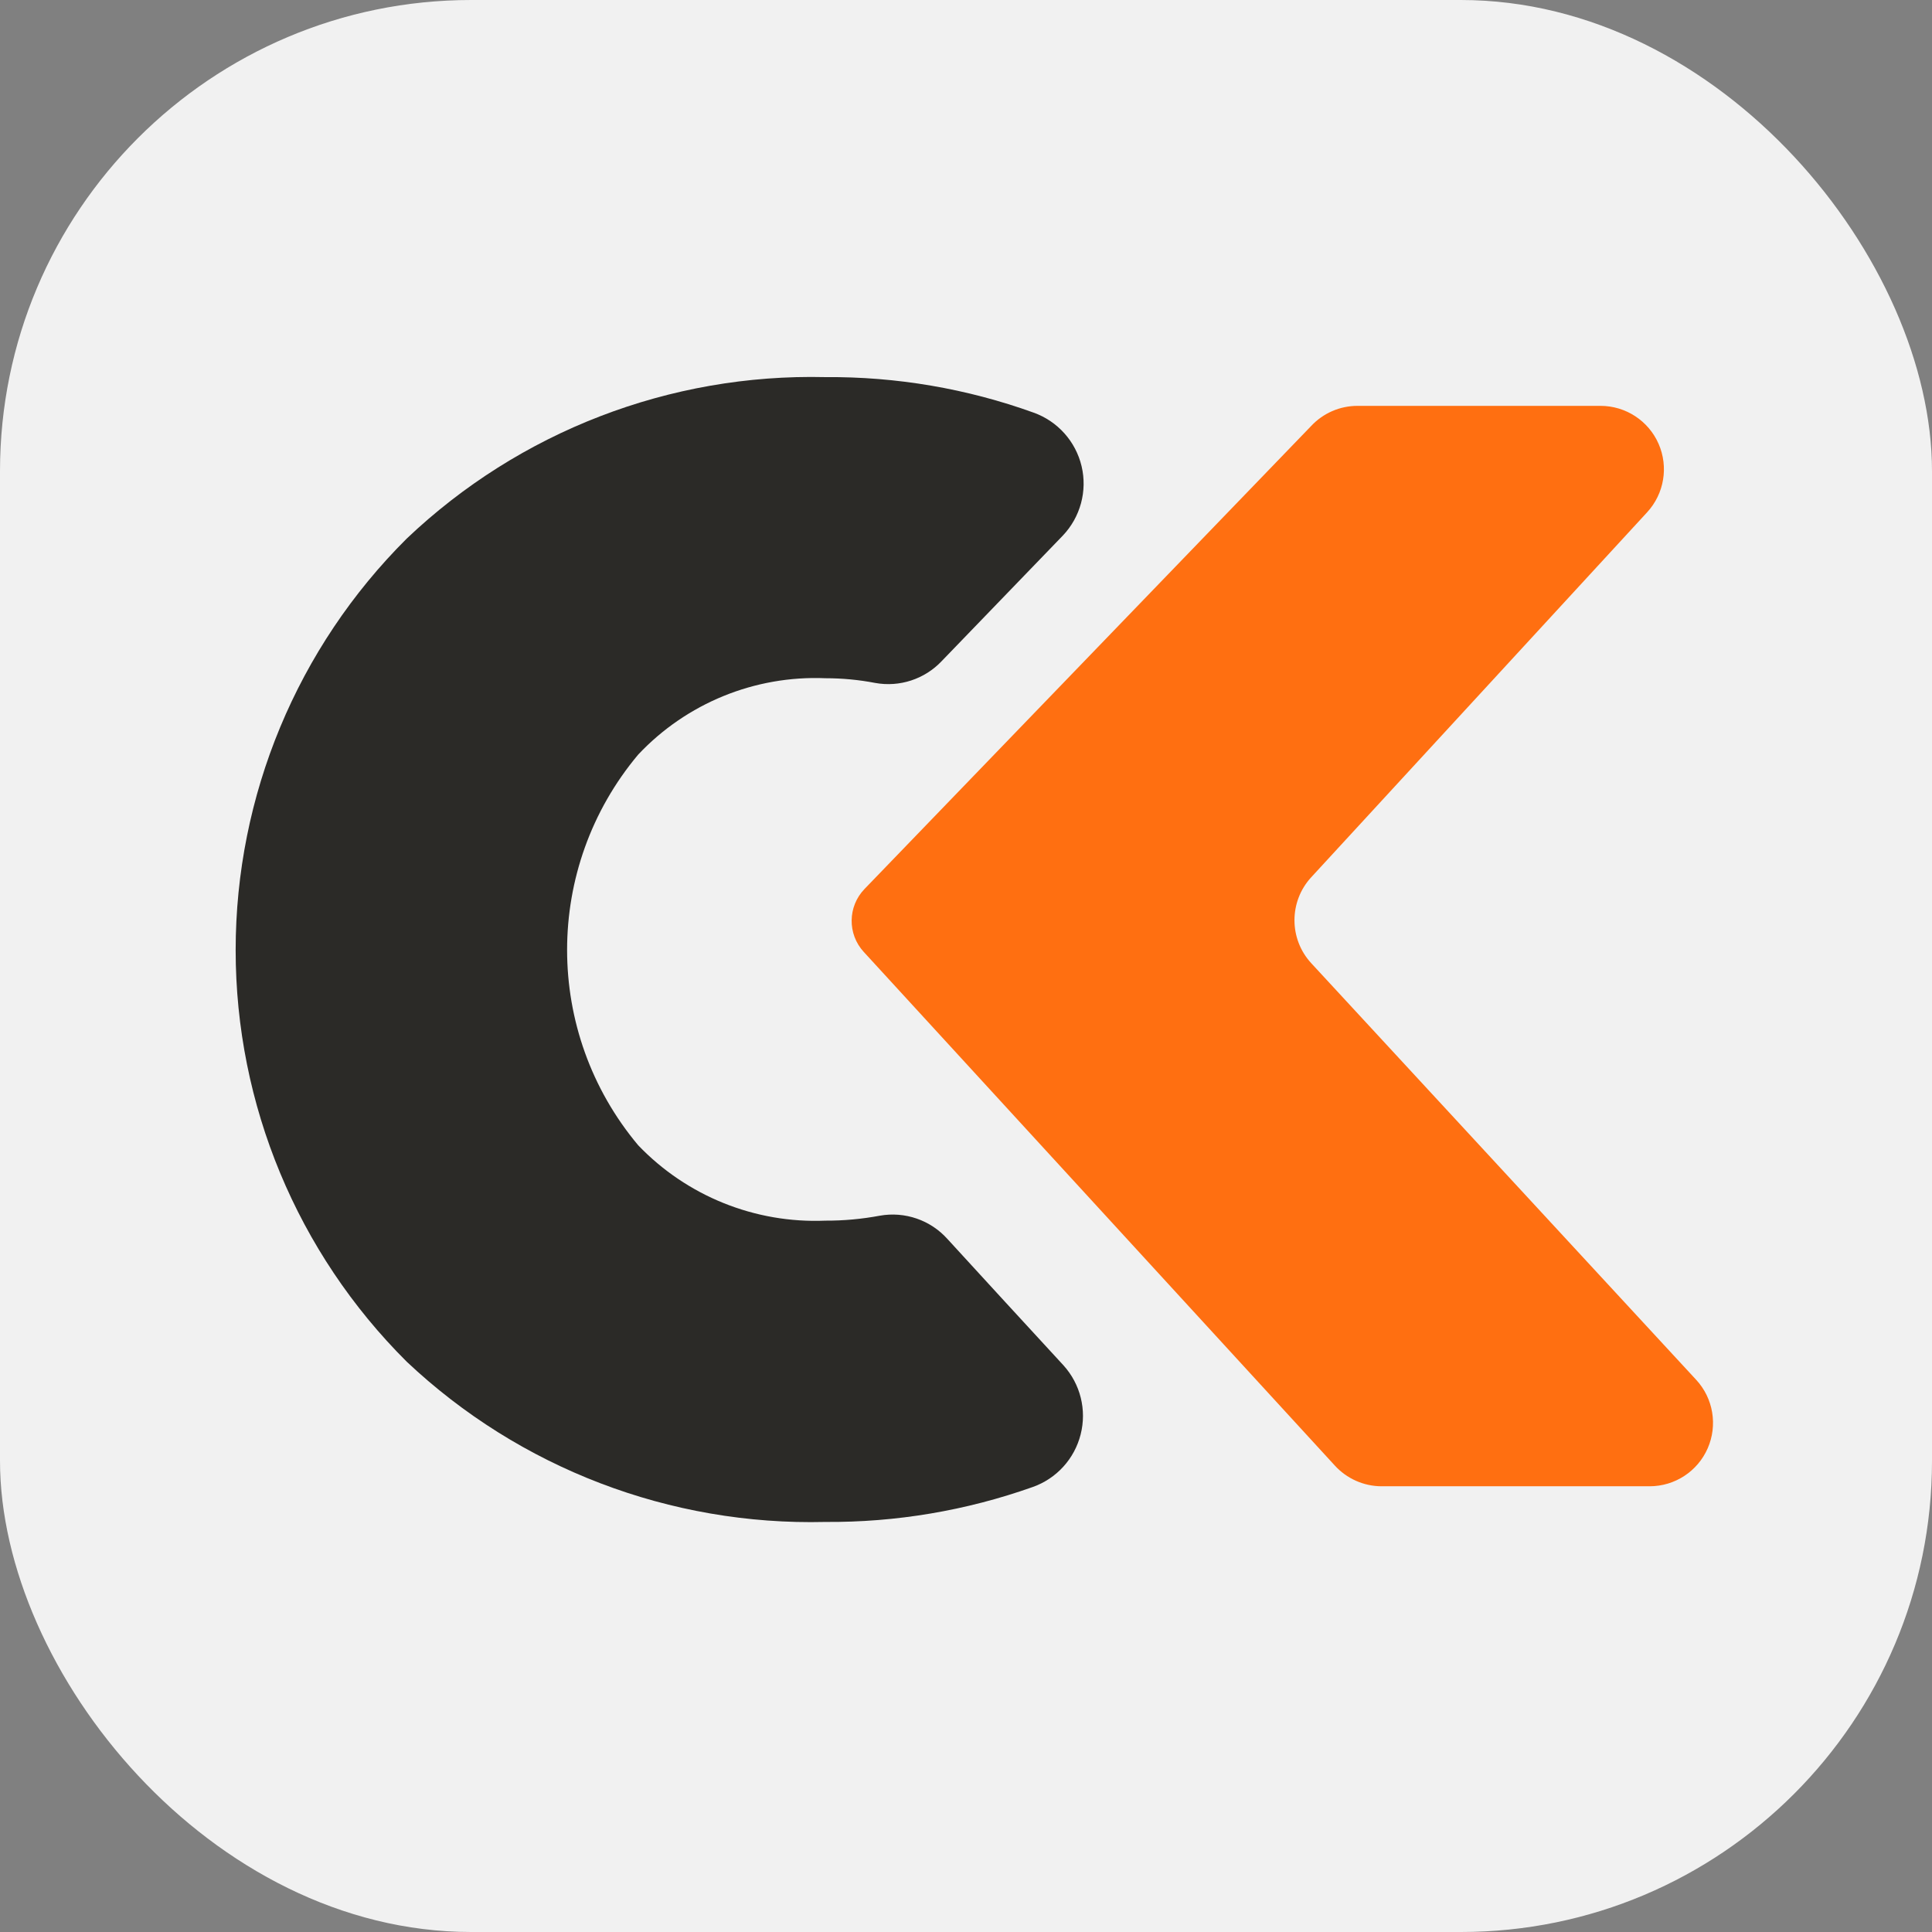 <?xml version="1.0" encoding="UTF-8"?>
<svg width="41px" height="41px" viewBox="0 0 41 41" version="1.1" xmlns="http://www.w3.org/2000/svg" xmlns:xlink="http://www.w3.org/1999/xlink">
    <rect x="0" y="0" width="41" height="41" fill="#808080" stroke="none"/>
    <!-- Generator: Sketch 64 (93537) - https://sketch.com -->
    <title>ico-clickam</title>
    <desc>Created with Sketch.</desc>
    <g id="Welcome" stroke="none" stroke-width="1" fill="none" fill-rule="evenodd">
        <g id="HOME---Desktop-HD" transform="translate(-280, -949)">
            <g id="ico-clickam" transform="translate(280, 949)">
                <rect id="Rectangle-Copy-18" fill="#F1F1F1" x="0" y="0" width="41" height="41" rx="10"></rect>
                <g id="Grupo_407-Copy" transform="translate(5, 8)" fill-rule="nonzero">
                    <path d="M15.106,18.293 C14.745,17.891 14.202,17.704 13.67,17.799 C13.29,17.87 12.903,17.906 12.516,17.904 C11.023,17.966 9.576,17.383 8.543,16.304 C6.532,13.906 6.532,10.412 8.543,8.014 C9.57,6.923 11.019,6.331 12.516,6.393 C12.871,6.393 13.225,6.426 13.573,6.493 C14.091,6.587 14.621,6.413 14.983,6.031 L17.554,3.367 C17.927,2.975 18.078,2.421 17.953,1.894 C17.828,1.368 17.446,0.94 16.936,0.757 C15.518,0.246 14.022,-0.009 12.515,0.003 C9.217,-0.075 6.023,1.157 3.632,3.429 C1.308,5.742 0.001,8.885 0.001,12.164 C0.001,15.442 1.308,18.585 3.632,20.898 C6.029,23.158 9.222,24.379 12.515,24.298 C14.014,24.309 15.503,24.058 16.915,23.557 C17.42,23.379 17.802,22.96 17.933,22.44 C18.065,21.921 17.928,21.371 17.568,20.974 C16.747,20.083 15.926,19.189 15.106,18.293 Z" id="Trazado_498" fill="#2B2A27"></path>
                    <path d="M15.552,8.423 L15.7,8.423 M22.822,1.043 C23.077,0.768 23.436,0.612 23.811,0.613 L28.966,0.613 C29.5,0.613 29.984,0.93 30.198,1.419 C30.412,1.908 30.317,2.478 29.955,2.871 L22.827,10.616 C22.352,11.131 22.352,11.926 22.827,12.441 L30.996,21.282 C31.359,21.675 31.454,22.245 31.24,22.735 C31.026,23.225 30.542,23.541 30.007,23.541 L24.322,23.541 C23.941,23.541 23.578,23.379 23.322,23.096 L13.33,12.201 C12.981,11.821 12.989,11.236 13.347,10.865 L22.822,1.043 Z" id="Trazado_499" fill="#FF6F11"></path>
                </g>
            </g>
        </g>
    </g>
</svg>